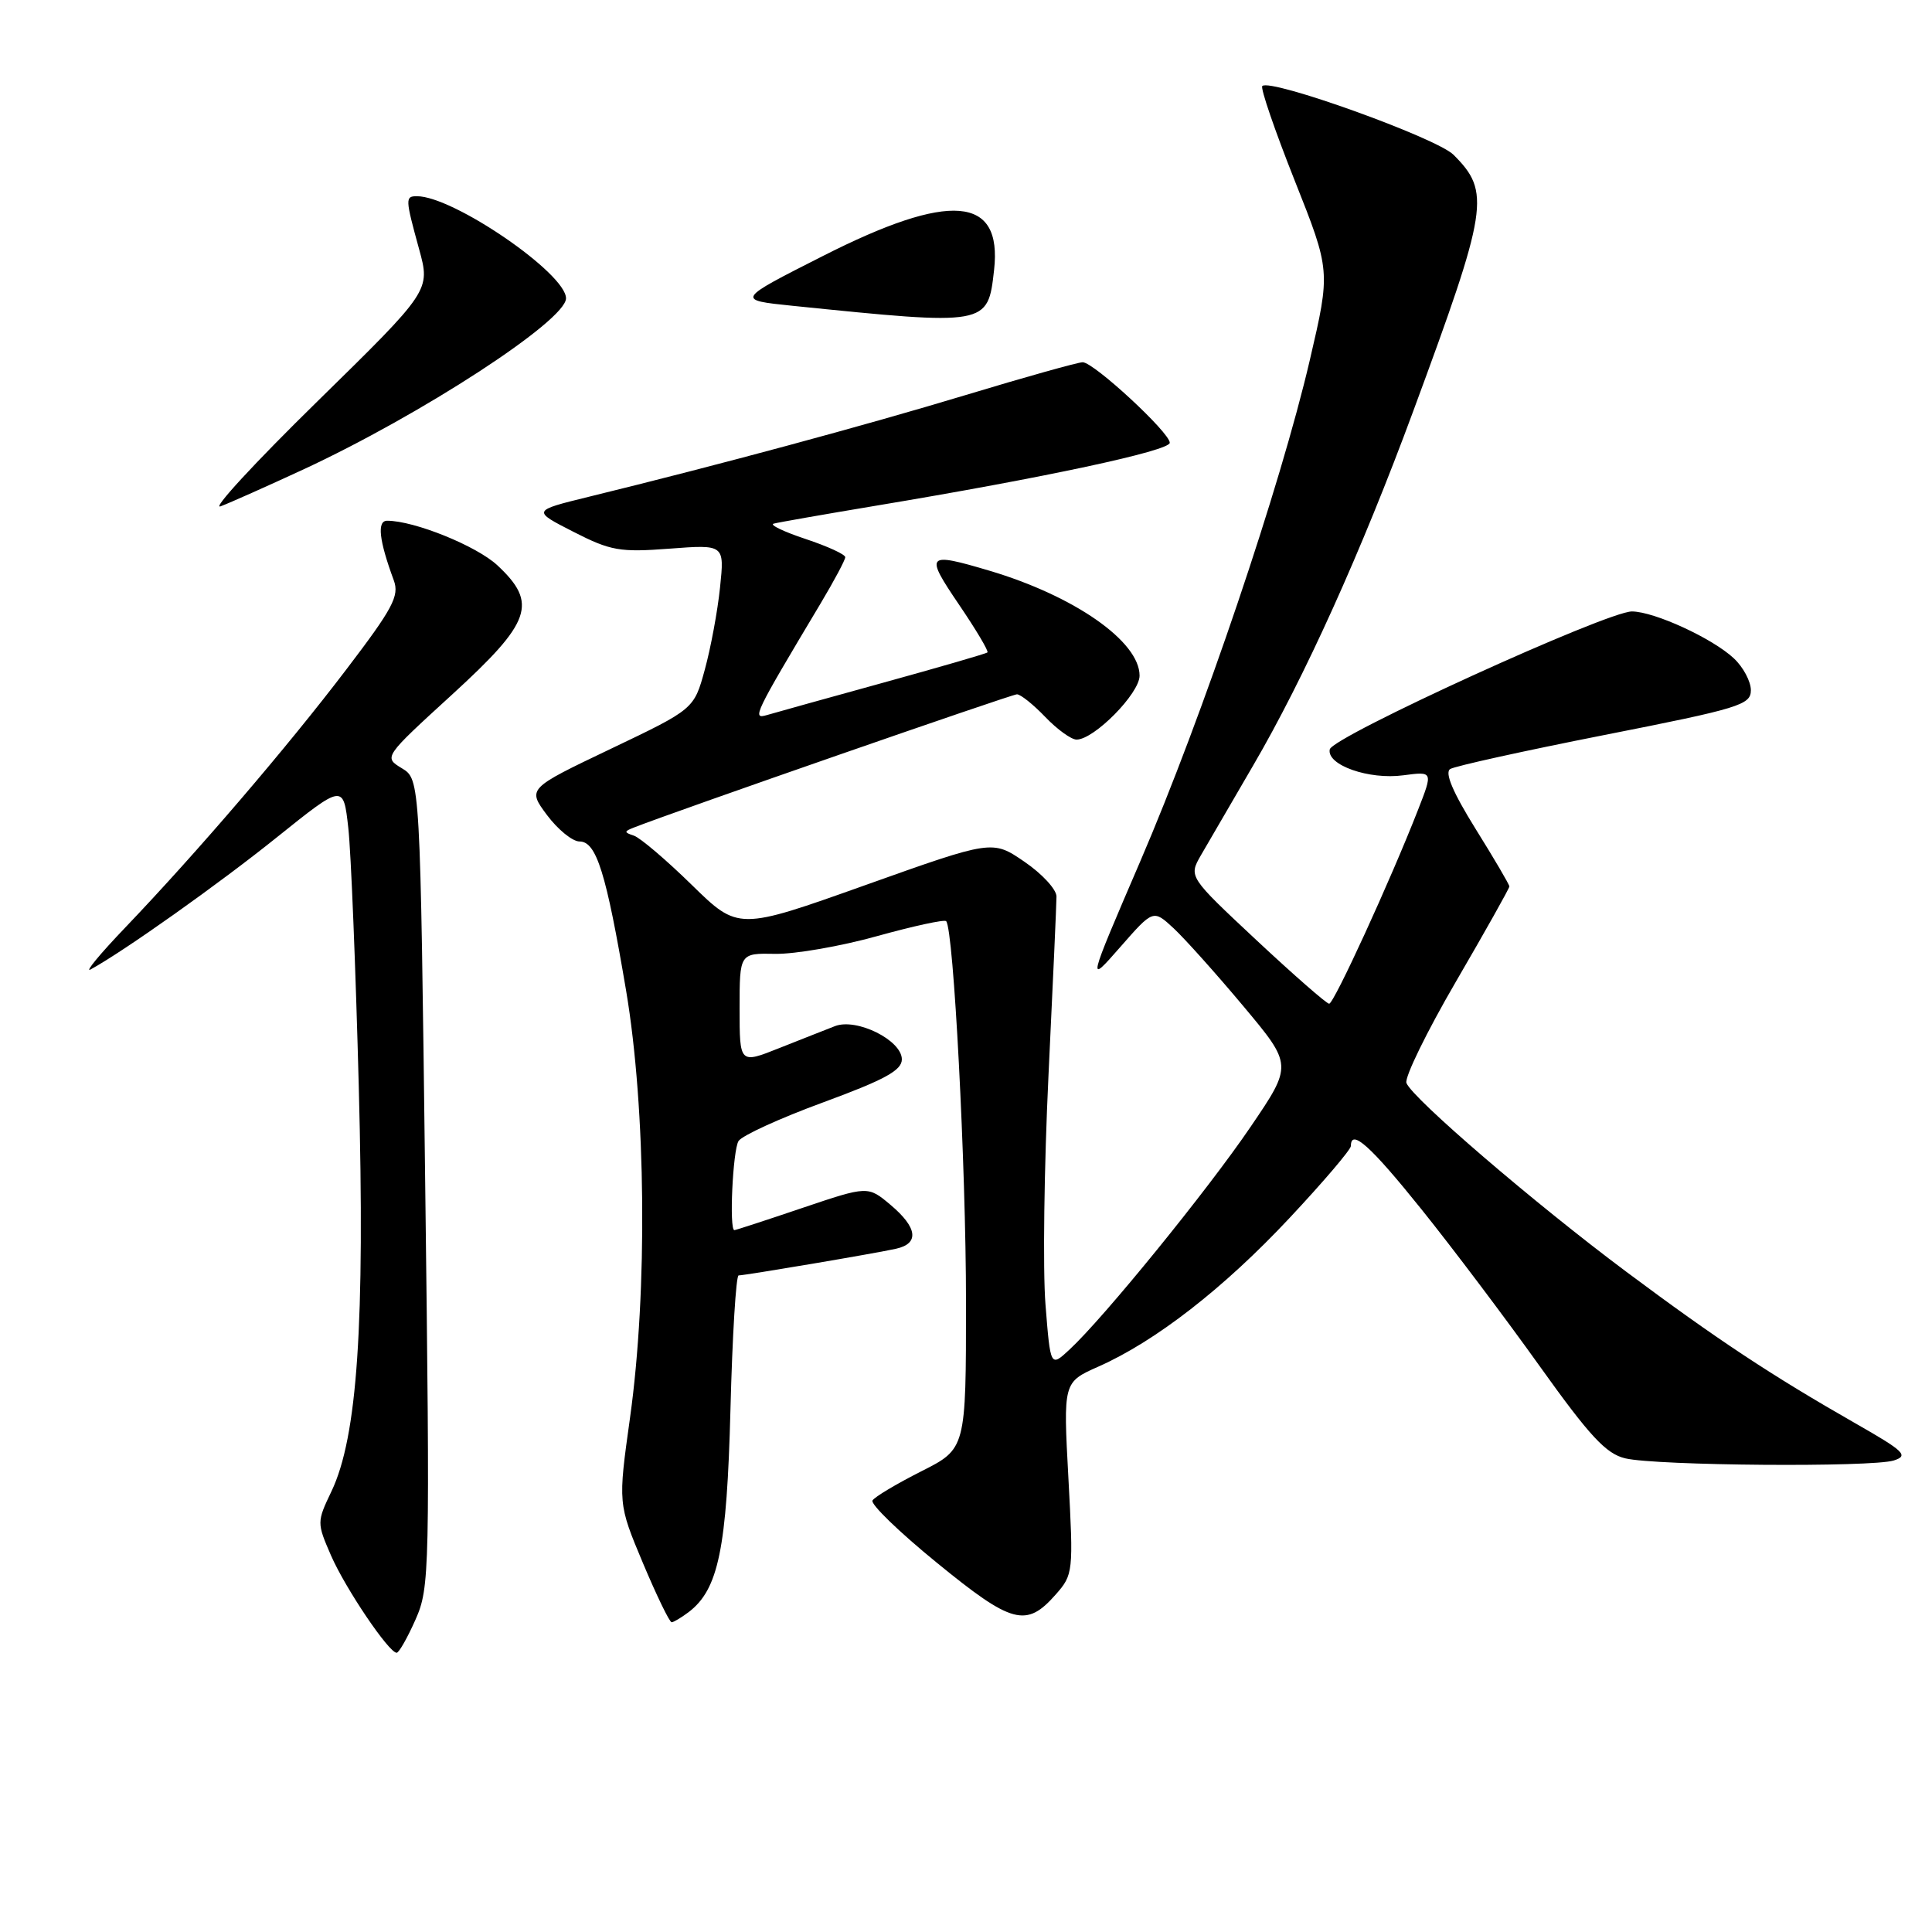 <?xml version="1.0" encoding="UTF-8" standalone="no"?>
<!DOCTYPE svg PUBLIC "-//W3C//DTD SVG 1.1//EN" "http://www.w3.org/Graphics/SVG/1.1/DTD/svg11.dtd" >
<svg xmlns="http://www.w3.org/2000/svg" xmlns:xlink="http://www.w3.org/1999/xlink" version="1.1" viewBox="0 0 256 256">
 <g >
 <path fill="currentColor"
d=" M 55.06 214.60 C 56.94 210.36 56.98 208.31 56.34 156.73 C 55.68 103.27 55.68 103.27 53.25 101.80 C 50.83 100.33 50.83 100.33 59.92 92.02 C 70.43 82.41 71.29 79.94 65.91 74.91 C 63.15 72.34 54.90 69.00 51.30 69.00 C 49.93 69.00 50.22 71.59 52.18 76.90 C 52.94 78.96 52.06 80.61 45.88 88.72 C 38.01 99.07 26.10 112.96 16.61 122.89 C 13.25 126.40 11.18 128.91 12.00 128.46 C 16.37 126.08 29.01 117.12 36.72 110.92 C 45.50 103.88 45.50 103.88 46.15 109.69 C 46.51 112.88 47.13 128.32 47.54 144.00 C 48.37 175.45 47.36 190.40 43.92 197.61 C 41.98 201.67 41.98 201.78 43.86 206.11 C 45.77 210.48 51.52 219.00 52.56 219.00 C 52.86 219.00 53.99 217.02 55.06 214.60 Z  M 91.24 213.62 C 95.20 210.61 96.31 205.24 96.79 186.75 C 97.04 176.99 97.53 169.00 97.87 169.00 C 98.76 168.99 116.05 166.07 118.75 165.46 C 121.84 164.77 121.57 162.66 118.00 159.65 C 115.00 157.13 115.00 157.13 106.31 160.06 C 101.53 161.68 97.48 163.00 97.31 163.00 C 96.60 163.00 97.10 152.40 97.86 151.19 C 98.32 150.47 103.37 148.16 109.10 146.06 C 117.23 143.07 119.50 141.83 119.50 140.37 C 119.50 137.84 113.50 134.85 110.63 135.97 C 109.46 136.42 106.14 137.74 103.25 138.88 C 98.00 140.97 98.00 140.97 98.00 133.63 C 98.00 126.30 98.00 126.30 102.75 126.39 C 105.36 126.43 111.43 125.38 116.22 124.04 C 121.02 122.71 125.14 121.81 125.37 122.06 C 126.36 123.09 128.00 154.56 128.00 172.51 C 128.00 191.97 128.00 191.97 122.07 194.96 C 118.81 196.61 115.90 198.34 115.61 198.82 C 115.32 199.30 119.16 203.02 124.16 207.09 C 134.09 215.20 135.99 215.71 139.88 211.29 C 142.21 208.65 142.24 208.31 141.57 195.87 C 140.88 183.15 140.88 183.15 145.55 181.08 C 153.11 177.73 162.17 170.69 170.87 161.39 C 175.34 156.62 179.00 152.32 179.00 151.85 C 179.00 149.50 181.61 151.84 188.36 160.25 C 192.45 165.34 199.49 174.68 204.00 181.00 C 210.65 190.31 212.81 192.64 215.36 193.24 C 219.50 194.22 248.03 194.44 250.94 193.52 C 252.94 192.88 252.35 192.31 245.85 188.60 C 234.63 182.19 227.53 177.49 215.50 168.52 C 203.35 159.45 187.14 145.54 186.36 143.50 C 186.09 142.78 189.04 136.73 192.93 130.05 C 196.82 123.37 200.00 117.70 200.00 117.46 C 200.00 117.21 197.98 113.77 195.51 109.81 C 192.51 104.98 191.40 102.37 192.16 101.90 C 192.79 101.51 202.01 99.48 212.65 97.38 C 230.46 93.87 232.00 93.40 232.00 91.46 C 232.00 90.30 230.99 88.40 229.75 87.24 C 226.93 84.59 219.24 81.05 216.25 81.02 C 212.98 80.99 176.55 97.61 176.20 99.30 C 175.77 101.37 181.39 103.35 185.96 102.73 C 189.89 102.21 189.89 102.21 187.88 107.35 C 184.20 116.76 176.75 133.00 176.12 133.00 C 175.78 133.00 171.45 129.21 166.50 124.59 C 157.50 116.17 157.50 116.17 159.12 113.34 C 160.02 111.78 163.12 106.45 166.01 101.50 C 172.82 89.85 180.41 73.05 187.29 54.40 C 197.21 27.53 197.54 25.45 192.60 20.51 C 190.36 18.27 168.32 10.35 167.26 11.40 C 166.99 11.67 168.92 17.29 171.54 23.89 C 176.31 35.89 176.31 35.89 173.56 47.70 C 169.67 64.43 159.36 94.91 151.10 114.11 C 144.05 130.50 144.05 130.50 148.43 125.50 C 152.81 120.50 152.81 120.50 155.51 123.00 C 156.99 124.38 161.15 129.02 164.74 133.31 C 171.28 141.12 171.28 141.12 165.71 149.31 C 160.03 157.68 146.24 174.64 141.71 178.83 C 139.19 181.17 139.19 181.17 138.53 172.83 C 138.17 168.25 138.35 154.60 138.93 142.50 C 139.51 130.40 139.99 119.73 139.99 118.80 C 140.00 117.86 138.09 115.79 135.75 114.19 C 131.50 111.28 131.50 111.28 114.67 117.28 C 97.83 123.28 97.83 123.28 91.67 117.26 C 88.28 113.94 84.83 111.01 84.00 110.73 C 82.67 110.29 82.67 110.17 84.00 109.65 C 89.58 107.46 134.05 92.00 134.75 92.00 C 135.23 92.00 136.92 93.35 138.50 95.00 C 140.08 96.65 141.95 98.00 142.65 98.00 C 144.97 98.00 151.00 91.89 151.00 89.53 C 151.00 84.99 142.36 78.96 131.07 75.61 C 122.74 73.14 122.52 73.40 127.05 80.08 C 129.32 83.42 131.03 86.29 130.84 86.45 C 130.65 86.62 124.42 88.42 117.00 90.47 C 109.58 92.52 102.65 94.44 101.62 94.75 C 99.61 95.34 99.90 94.74 108.71 80.00 C 110.52 76.97 112.00 74.20 112.00 73.83 C 112.00 73.46 109.64 72.38 106.75 71.42 C 103.86 70.46 101.95 69.54 102.50 69.39 C 103.05 69.23 109.12 68.17 116.00 67.02 C 138.37 63.30 155.00 59.74 155.00 58.67 C 155.00 57.31 144.93 48.00 143.46 48.00 C 142.84 48.00 135.84 49.96 127.91 52.36 C 114.40 56.44 95.28 61.60 78.00 65.83 C 70.50 67.67 70.50 67.67 75.97 70.46 C 80.92 72.99 82.13 73.20 88.72 72.70 C 96.00 72.15 96.00 72.15 95.41 77.83 C 95.09 80.95 94.18 85.85 93.39 88.73 C 91.96 93.96 91.96 93.96 80.92 99.23 C 69.88 104.50 69.88 104.50 72.48 108.00 C 73.92 109.92 75.85 111.50 76.79 111.50 C 79.03 111.50 80.32 115.64 82.96 131.25 C 85.60 146.92 85.83 171.08 83.48 187.87 C 81.89 199.24 81.89 199.24 85.19 207.11 C 87.01 211.43 88.72 214.97 89.00 214.96 C 89.28 214.94 90.28 214.34 91.24 213.62 Z  M 40.08 62.26 C 55.78 54.99 75.00 42.48 75.00 39.53 C 75.00 36.23 60.08 26.00 55.25 26.00 C 53.68 26.00 53.69 26.30 55.53 33.00 C 57.04 38.50 57.04 38.50 42.01 53.23 C 33.74 61.33 27.99 67.57 29.23 67.09 C 30.48 66.62 35.36 64.44 40.08 62.26 Z  M 131.72 35.78 C 132.83 25.93 125.90 25.36 109.02 33.93 C 97.53 39.75 97.53 39.75 105.02 40.52 C 130.90 43.16 130.89 43.16 131.72 35.78 Z "/>
</g>
</svg>